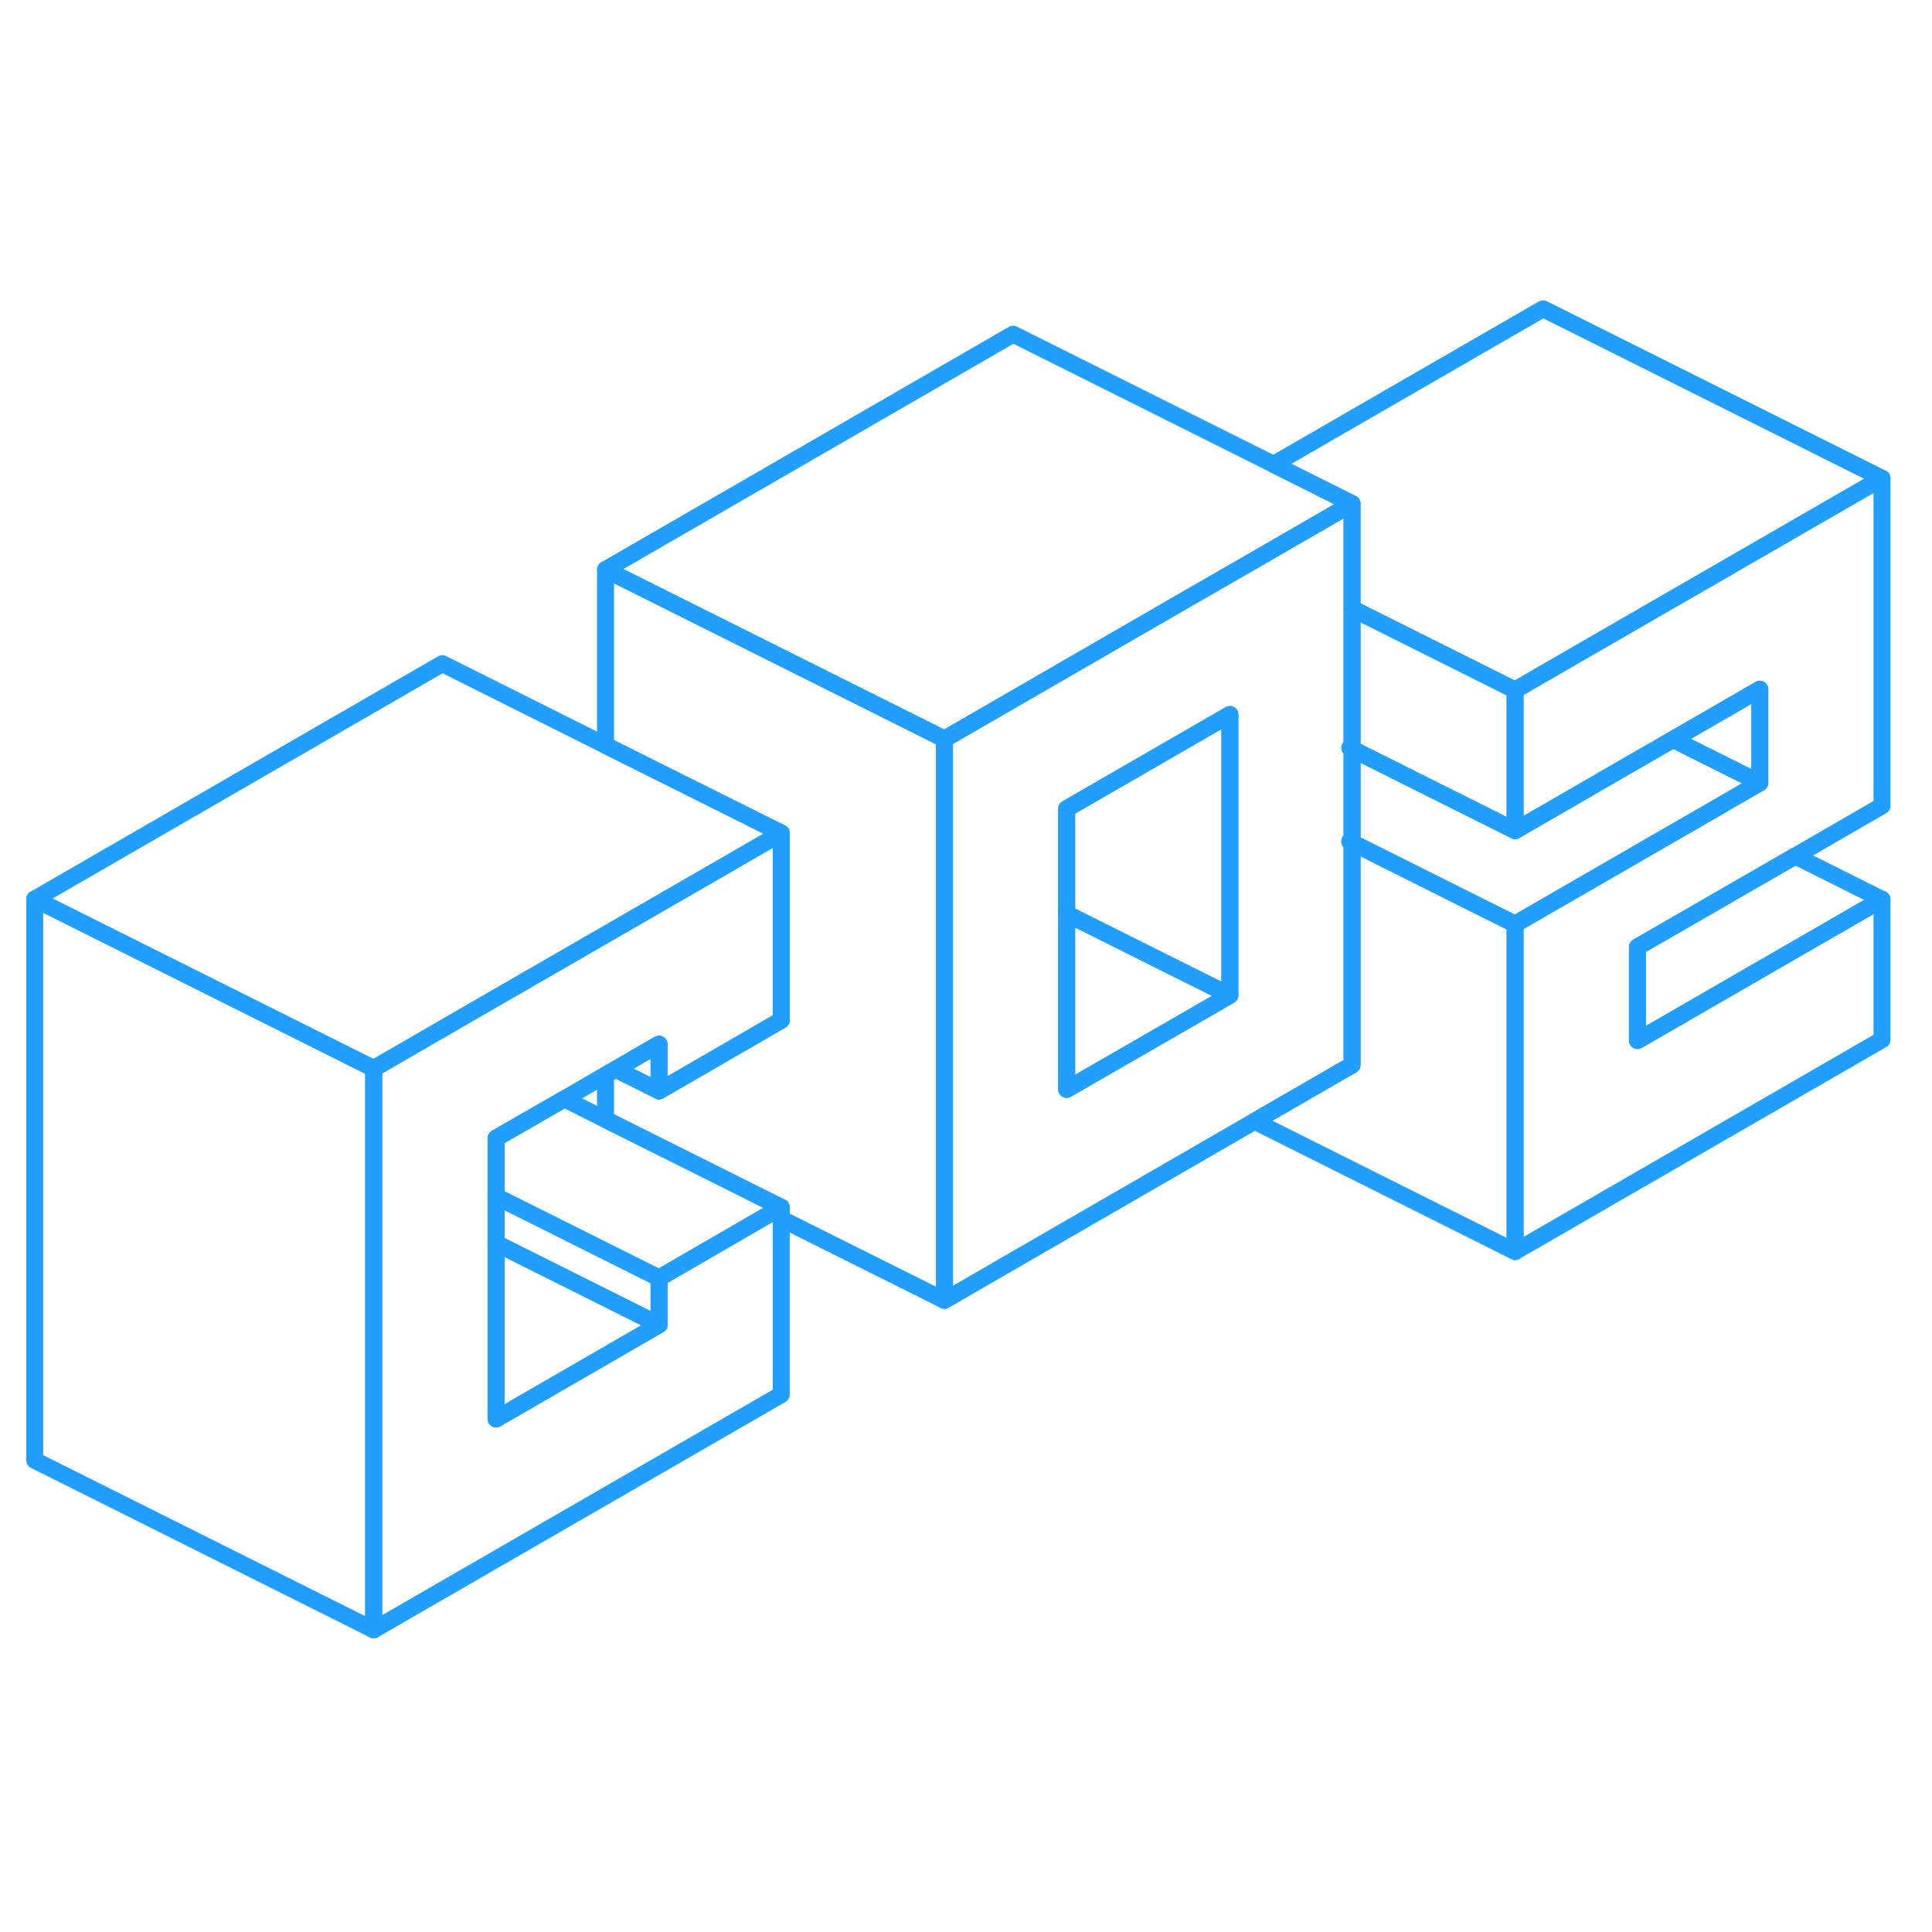 <svg width="48" height="48" viewBox="0 0 114 83" fill="none" xmlns="http://www.w3.org/2000/svg" stroke-width="1px" stroke-linecap="round" stroke-linejoin="round"><path d="M79.649 28.63L79.779 28.7V28.56L79.649 28.63ZM79.649 34.15L79.779 34.22V34.08L79.649 34.15Z" stroke="#229EFF" stroke-linejoin="round"/><path d="M74.04 17.54L69.399 20.21L59.779 25.77L55.73 28.11V61.23L74.029 50.66L79.779 47.34V34.22L79.649 34.15L79.779 34.08V28.7L79.649 28.63L79.779 28.56V14.22L74.04 17.54ZM72.57 43.23L69.399 45.06L62.94 48.78V32.22L72.57 26.66V43.23Z" stroke="#229EFF" stroke-linejoin="round"/><path d="M79.649 34.15L79.779 34.22V34.08L79.649 34.15Z" stroke="#229EFF" stroke-linejoin="round"/><path d="M72.57 43.23L69.399 45.06L62.94 48.78V38.42L69.399 41.65L72.57 43.23Z" stroke="#229EFF" stroke-linejoin="round"/><path d="M72.57 26.66V43.23L69.399 41.65L62.94 38.42V32.22L72.57 26.66Z" stroke="#229EFF" stroke-linejoin="round"/><path d="M38.89 46.11V48.87L36.33 47.59L38.89 46.11Z" stroke="#229EFF" stroke-linejoin="round"/><path d="M46.1 33.66V44.7L38.89 48.87V46.11L36.33 47.59L35.73 47.93L33.3 49.34L29.27 51.66V68.23L38.89 62.67V59.91L45.47 56.1L46.1 55.74V66.79L22.05 80.67V47.55L28.64 43.74L35.73 39.65L42.94 35.49L46.1 33.66Z" stroke="#229EFF" stroke-linejoin="round"/><path d="M22.05 47.55V80.67L2.05 70.67V37.55L9.73 41.39L22.05 47.55Z" stroke="#229EFF" stroke-linejoin="round"/><path d="M46.1 33.66L42.94 35.49L35.73 39.65L28.64 43.74L22.05 47.55L9.73 41.39L2.05 37.55L26.1 23.66L35.73 28.48L42.94 32.08L46.1 33.66Z" stroke="#229EFF" stroke-linejoin="round"/><path d="M38.889 62.67L29.27 68.23V57.86L38.889 62.67Z" stroke="#229EFF" stroke-linejoin="round"/><path d="M38.889 59.91V62.67L29.27 57.86V55.1L38.889 59.91Z" stroke="#229EFF" stroke-linejoin="round"/><path d="M46.1 55.74L45.469 56.1L38.889 59.91L29.27 55.1V51.66L33.3 49.34L35.73 50.56L36.359 50.87L46.1 55.74Z" stroke="#229EFF" stroke-linejoin="round"/><path d="M79.779 14.22L74.04 17.54L69.399 20.21L59.779 25.77L55.73 28.11L52.57 26.53L43.409 21.95L35.73 18.11L59.779 4.22L75.149 11.9L79.779 14.22Z" stroke="#229EFF" stroke-linejoin="round"/><path d="M89.4 25.22V33.51L84.77 31.2L79.78 28.7V20.41L82.22 21.63L87.34 24.19L89.4 25.22Z" stroke="#229EFF" stroke-linejoin="round"/><path d="M96.619 40.38V45.9L111.05 37.57V45.85L89.399 58.35V39.03L100.8 32.45L103.84 30.69V25.17L98.719 28.13L95.679 29.88L91.05 32.56L89.399 33.51V25.22L91.019 24.28L111.05 12.72V32.05L105.929 35.01L96.619 40.38Z" stroke="#229EFF" stroke-linejoin="round"/><path d="M103.84 25.17V30.69L98.72 28.13L103.84 25.17Z" stroke="#229EFF" stroke-linejoin="round"/><path d="M103.84 30.69L100.8 32.45L89.4 39.03L87.33 38L79.78 34.22V28.7L84.77 31.2L89.4 33.51L91.05 32.56L95.68 29.88L98.72 28.13L103.84 30.69Z" stroke="#229EFF" stroke-linejoin="round"/><path d="M89.4 39.03V58.35L74.03 50.66L79.78 47.34V34.22L87.33 38L89.4 39.03Z" stroke="#229EFF" stroke-linejoin="round"/><path d="M111.05 37.57L96.62 45.9V40.38L105.93 35.01L111.05 37.57Z" stroke="#229EFF" stroke-linejoin="round"/><path d="M111.05 12.72L91.019 24.28L89.399 25.22L87.34 24.19L82.219 21.63L79.779 20.41V14.22L75.149 11.9L91.05 2.72L111.05 12.72Z" stroke="#229EFF" stroke-linejoin="round"/><path d="M55.73 28.11V61.23L46.1 56.42V55.74L36.359 50.87L35.73 50.56V47.93L36.33 47.59L38.889 48.87L46.1 44.7V33.66L42.94 32.08L35.73 28.48V18.11L43.409 21.95L52.57 26.53L55.73 28.11Z" stroke="#229EFF" stroke-linejoin="round"/></svg>